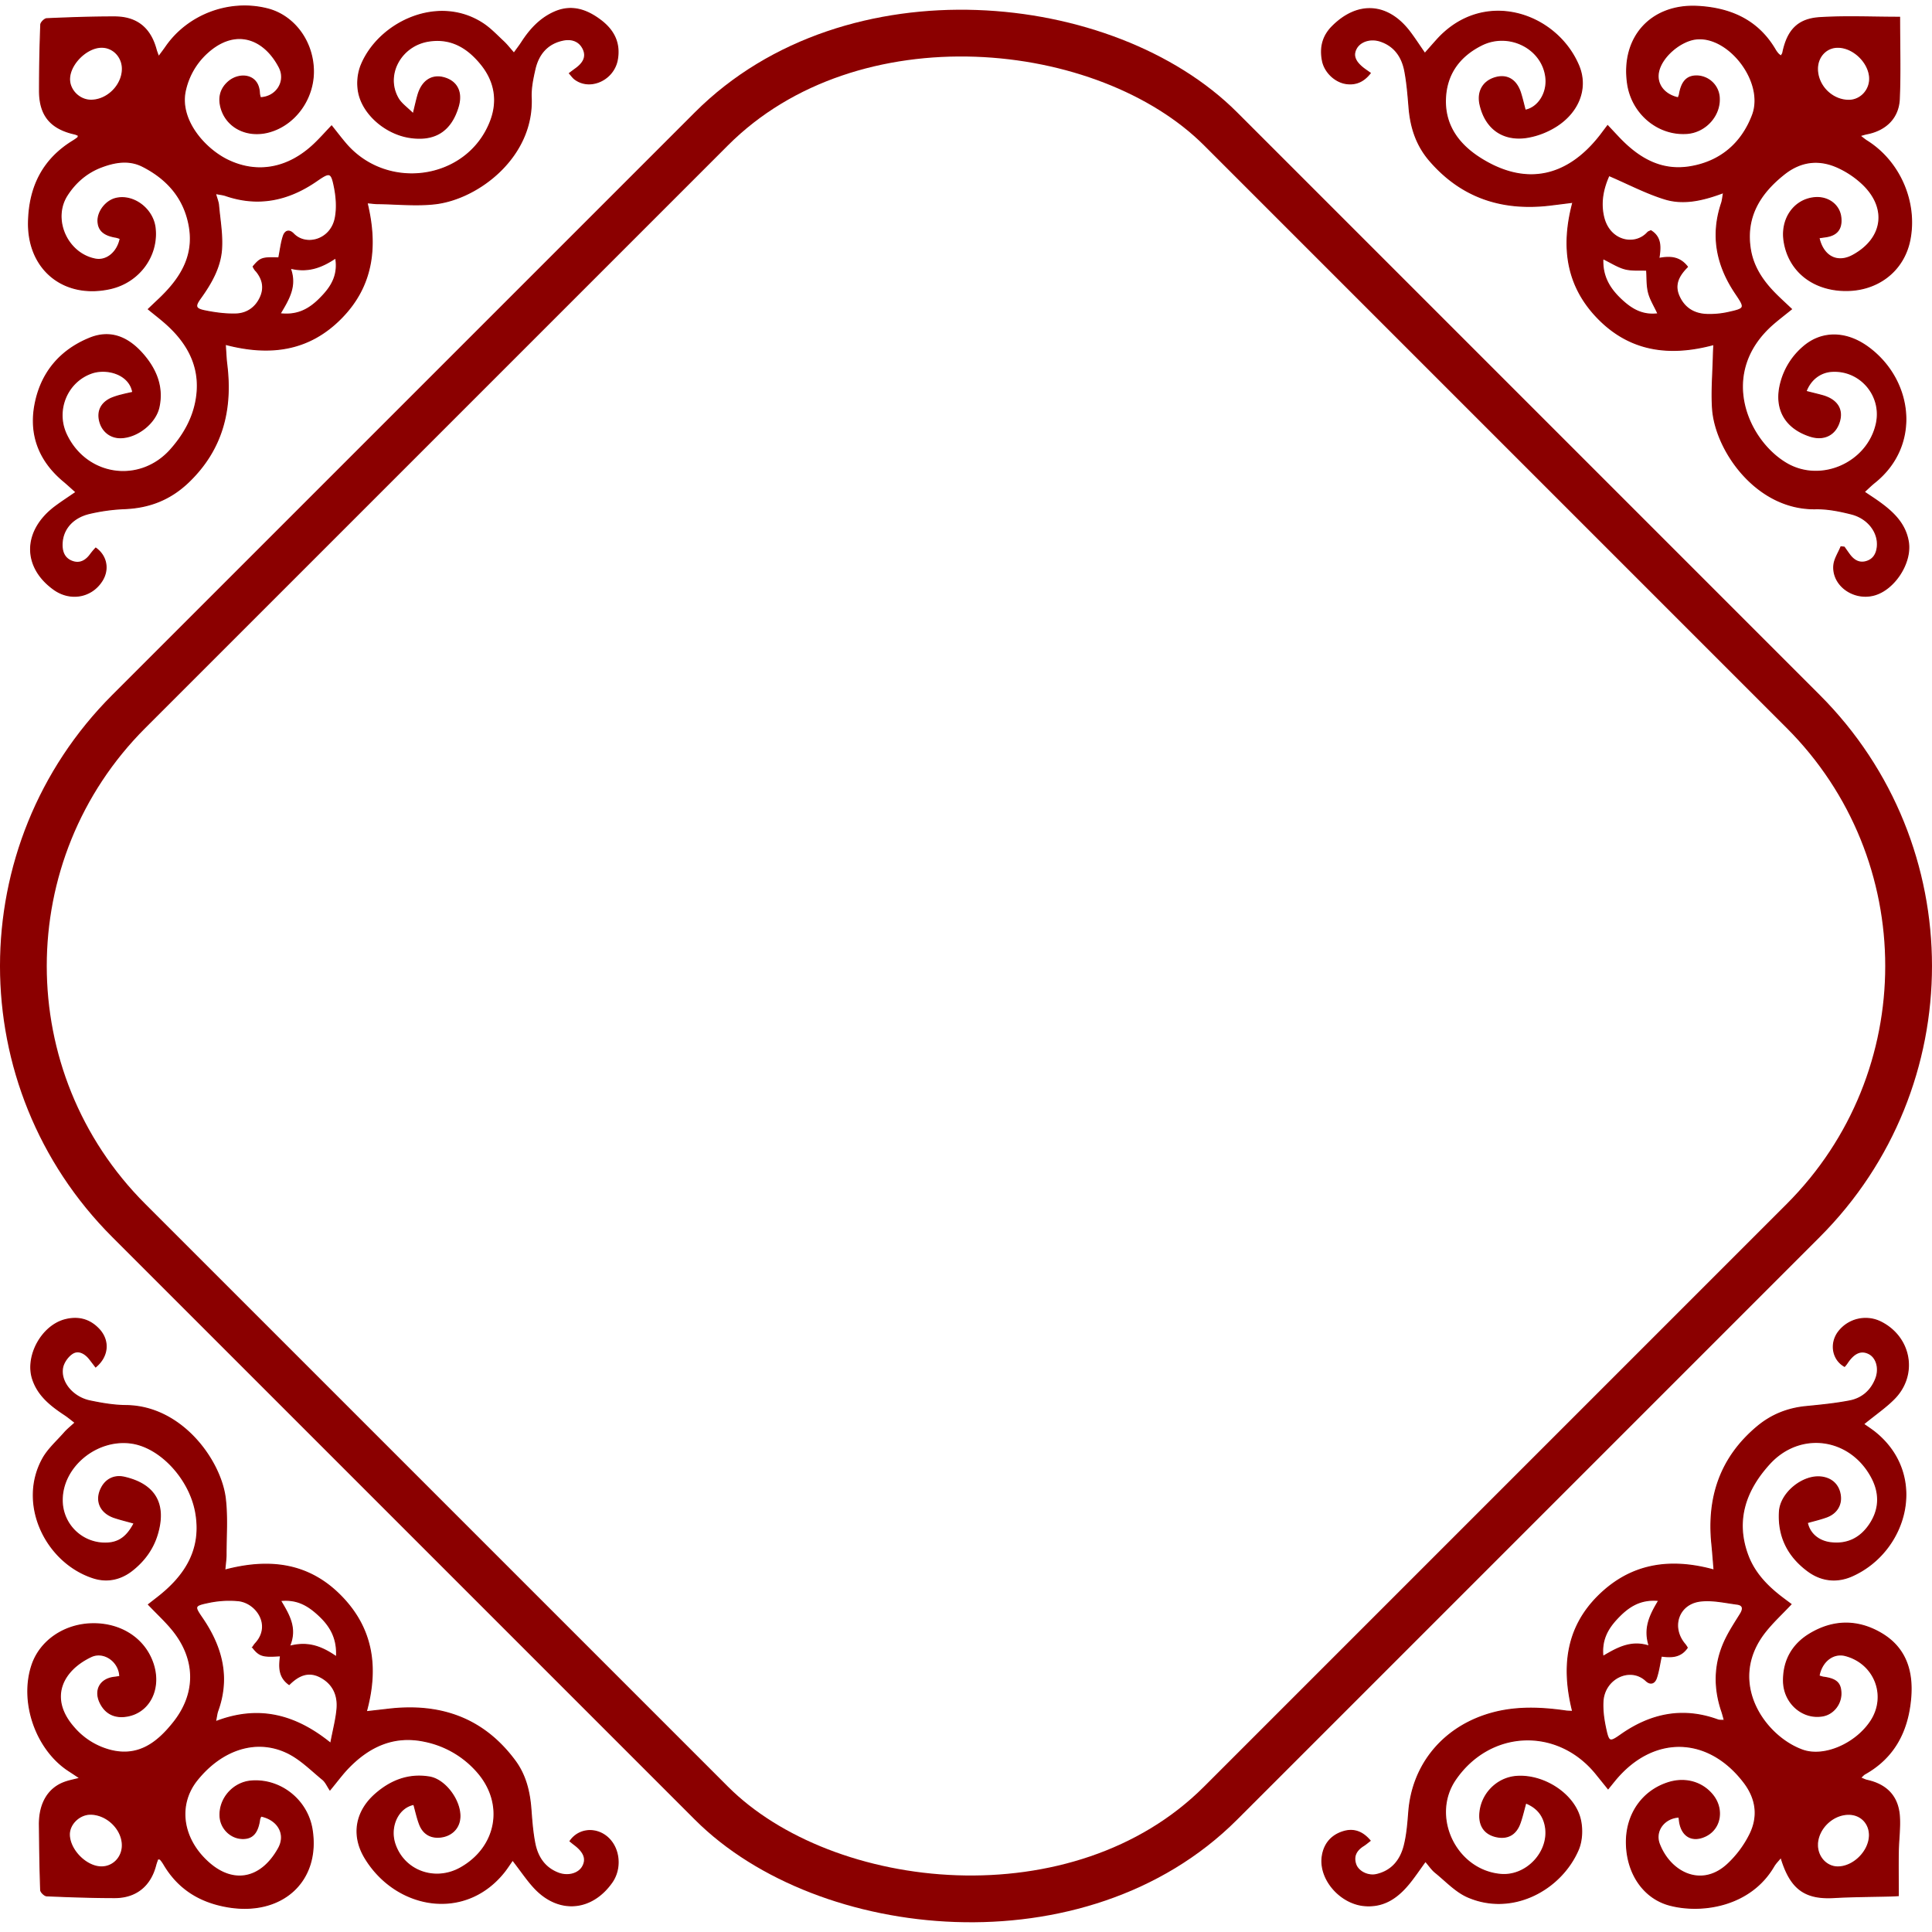 <svg id="Layer_1" data-name="Layer 1" xmlns="http://www.w3.org/2000/svg" viewBox="0 0 1859.09 1859.09"><defs><style>.cls-1{fill:#8b0000;}.cls-1,.cls-2{stroke:#8b0000;stroke-miterlimit:10;}.cls-2{fill:none;stroke-width:45px;}</style></defs><path class="cls-1" d="M1674.79-1986.74c4.09,18.22,17.81,24.92,32.57,16.88,29-15.8,33.66-44.71,10.18-67.82a87.45,87.45,0,0,0-24.14-16.54c-18.19-8.45-35.86-6.58-52,6.19-23.5,18.59-37.7,41.36-32.57,72.61,2.74,16.71,11.83,30.2,23.5,42.06,4.91,5,10.13,9.7,16,15.27-6.17,5-11.94,9.39-17.43,14.13C1576.64-1857,1606-1791.25,1644-1769.34c33.29,19.17,77.81-1.06,86-38.59,5.85-27-15.57-52-42.94-50.24-11,.73-20.38,7.73-24.73,19.25,5.3,1.35,10.51,2.59,15.68,4,14,3.87,20,13.06,16.45,25-3.88,12.93-14.94,18.44-28.31,14.09-24.51-8-34.79-27.18-27.93-52.09a68,68,0,0,1,21.43-33.83c17.75-15.46,41.39-15.27,62.82.58,42.75,31.6,50.66,94.47,5.52,130.22-3,2.41-5.78,5.21-9.69,8.78,5.78,3.92,10.63,7,15.26,10.39,13.2,9.63,24.55,20.66,27.28,37.85,3.17,20-13.46,45.72-33,51-19.86,5.37-40.47-9.46-38.76-28.67.54-6.09,4.49-11.87,6.89-17.79l3.13.34c1.7,2.4,3.36,4.82,5.11,7.19,4,5.36,9.09,8.6,15.9,6.72,7.12-2,10.19-7.56,10.83-14.53,1.25-13.61-8.9-27.23-25-31.29-11.25-2.85-23.06-5.23-34.57-5-56.77.91-96.27-56.25-99-96.3-1.14-17,.42-34.29.79-51.44.06-2.94.26-5.88.47-10.34-42.22,11.45-80.12,6.7-111.1-24.76-30.77-31.26-36.07-69.15-24.53-112.09-8.9,1.12-15.76,2-22.64,2.83-45.61,5.24-84.48-7.34-115.11-42.8-12.69-14.69-18.28-31.69-19.89-50.58-1-12-1.9-24-4.13-35.73-2.54-13.35-9.6-24-23.24-28.67-9.64-3.31-19.78-.06-23.55,7.18-3.64,7-.75,13.39,9.24,20.4l4.34,3.05c-6.24,8-13.79,11.51-23.4,10.07-10.56-1.6-20.4-11-22.59-21.83-2.53-12.55.08-23.75,9.42-33.11,24.37-24.45,53.23-22.69,74.33,4.81,4.82,6.28,9.1,13,14.76,21.12,4.3-4.86,7.8-8.85,11.33-12.8,45.06-50.37,115.31-26.2,136.68,24.47,9.71,23-1.17,47.67-26,61a75,75,0,0,1-24.15,8.26c-23,3.32-39.5-8.78-44.72-31.45-2.88-12.51,2.69-22.57,14.43-26.08,11.44-3.42,20.48,1.86,24.54,14.62,1.74,5.49,3,11.13,4.48,16.64,12.68-2.44,21.42-16.57,19.85-31.23-3-28.2-35.55-44.71-62-31.37-21.24,10.71-33.77,27.83-34.61,51.74-.92,26,13.27,44.4,34.2,57.47,42.93,26.8,83,18.61,115-22.65,2-2.65,4-5.35,6.87-9.11l10.26,10.93c18.84,20,40.68,33.43,69.42,28.56,29.15-4.93,49.43-22.65,59.66-49.54,12.31-32.31-23.57-77.56-54.9-73.25-14.89,2.06-33,17.4-35.57,32.19-2,11.4,5.68,21.44,19,24.3a16.43,16.43,0,0,0,1.17-3.12c2.17-13,7.73-18.5,18-17.84a22.11,22.11,0,0,1,20.33,20.39c1.34,17.41-13,33.56-31,34.88-27.86,2-53.09-19.11-57.21-48-6.38-44.66,22.88-76.82,67.87-74.26,31.64,1.81,57.88,13.51,74.47,42.13a24,24,0,0,0,2.77,3.68,20.47,20.47,0,0,0,2.56,2c.65-1.18,1.49-2.09,1.7-3.14,4.39-21.35,14.29-32.49,35.4-33.83,25-1.6,50.22-.38,77-.38,0,27.67.8,53.15-.27,78.55-.77,18.32-13.08,30.17-31.33,33.67-1.74.33-3.43.91-6.58,1.77,2.88,2.17,4.59,3.68,6.49,4.87,31.78,19.79,48.85,59.07,41.54,95.66-6,29.74-31.29,49.18-63.14,48.44-31.08-.73-53.75-19.45-57.93-47.85-3.14-21.38,9.91-39.76,29.48-41.52,13-1.18,23.91,7,25.2,19,1.2,11.18-3.77,17.35-15.09,18.77C1679.06-1987.33,1677.28-1987.08,1674.79-1986.74Zm-126.57,28c-8.34,8.29-12.93,17-8.19,27.92,5.21,12,15,17.67,27.69,17.89a82.84,82.84,0,0,0,19.18-1.81c17.28-3.82,17.27-4.11,7.56-18.53-18.08-26.83-23.91-55.51-13.42-86.77.9-2.69,1.09-5.63,1.93-10.18-19.55,7.33-38.27,11.8-56.59,6.14-17.92-5.53-34.79-14.46-53.66-22.56-5.43,12-8.71,26-4.87,40.8,5.92,22.73,30,27.41,42.05,14,.75-.82,2.06-1.13,3.13-1.69,10.31,6.4,9.29,16.36,7.71,26.66C1532-1969.08,1541-1968.15,1548.22-1958.79Zm125.12-190.45c.05,16.12,13.91,30.08,30,30.19,11.07.07,20.21-9.29,20.22-20.69,0-15-15.16-30.18-30.38-30.36C1681.94-2170.23,1673.31-2161.12,1673.34-2149.24Zm-206.48,182.56c-.8,17,6.47,28.71,17.18,38.9,9.69,9.22,20.37,16.13,35.84,14.12-3.57-7.73-7.49-13.82-9.15-20.47-1.73-6.92-1.29-14.38-1.78-21.44-7-.31-14.24.46-20.87-1.26C1481.18-1958.61,1474.91-1962.81,1466.86-1966.68Z" transform="translate(75.54 2215.54)"/><path class="cls-1" d="M1.41-504.45c-4.65-3.07-7.6-5.07-10.6-7-31.62-20.45-47.59-66.17-35.58-101.88C-36.84-636.91-13.2-652.9,14-653.1s49.59,14.55,57.62,38c8.09,23.6-2.64,46.44-23.83,50.74-12.28,2.49-21.69-1.9-26.91-12.55-6-12.25,0-23.1,13.56-24.65,1.79-.2,3.56-.52,5.29-.78-.4-14.38-15.3-24.89-27.6-19.07C-15.53-608.35-29.57-581.35-4-552.78a68.94,68.94,0,0,0,34,21.29c27.79,7.44,46.31-7.4,61.78-27,22-27.93,21.37-60.48-1-88.23-6.89-8.55-15.08-16-23.45-24.83,3.14-2.45,5.94-4.65,8.75-6.83,26.78-20.82,43.07-46.36,36.64-82C106.84-792.73,78.8-822.87,51-826.87c-33.44-4.81-66.7,22.51-66.65,54.74a41.19,41.19,0,0,0,43.45,41.41c12.18-.56,19.62-7.31,25.75-19.1-7-2-13-3.42-18.92-5.38C20.93-759.74,15.79-771.47,22-783.61,26.24-792,34.36-796.4,44.41-794,72.64-787.41,84.7-769.37,76-739.58c-4.15,14.25-12.63,25.92-24.31,35.13-11.21,8.84-24.22,11.53-37.48,7.25-45.32-14.64-72.85-70.59-48.77-114.5,5.18-9.45,13.83-17,21.1-25.31,2.78-3.16,6.15-5.8,10.21-9.57-3.93-3-6.87-5.48-10.06-7.59-13.27-8.77-25.57-18.37-30.82-34.3-7.26-22,8.74-51.4,31.32-57.18,12.28-3.15,23.23-.51,32.17,8.78,10.6,11,9.55,26.37-2.86,36.66-2-2.62-4-5.26-6-7.82C6.26-913.3.08-916.77-5.6-913.33c-4.53,2.74-8.82,8.82-9.72,14-2.39,13.84,9.83,28.36,26.34,31.82,11.39,2.39,23.11,4.38,34.7,4.48,53.77.47,91.17,53.07,95.54,89.33,2.15,17.82.73,36.07.74,54.13,0,4.45-.71,8.89-1.23,14.87,42.32-11.19,80.17-7,111.38,24.52,31,31.31,36.61,68.85,24.79,111.74,8.23-.94,14.79-1.67,21.34-2.43,49.65-5.76,91.16,8.39,121.7,49.57,10.29,13.88,14.1,29.77,15.37,46.65.83,11,1.64,22.15,3.79,33,2.58,12.92,9.33,23.39,22.39,28.44,9.43,3.65,19.83.78,23.69-6.44s1.22-13.87-8.14-20.91c-1.41-1.06-2.76-2.2-4.11-3.29,9.83-14.27,30.37-13.34,40.61,1.43,7.7,11.1,7.58,27-.29,38.19-19.37,27.5-50.81,30.27-74,6-7.15-7.48-12.9-16.31-21.54-27.42-2.95,4.17-5.49,8.22-8.48,11.92-38.43,47.56-104.37,34.52-133.62-14-13.13-21.77-9-44.77,10.12-61.51,14.84-13,31.92-19.63,51.88-16.38,16.32,2.65,32.05,25.57,29,41.8-1.61,8.7-8.56,14.85-18,16S331.8-450.7,328.22-460c-2.39-6.22-3.75-12.84-5.56-19.23-15.28,2.91-23.82,21.59-18.05,38.41,8.83,25.77,38.5,36.44,63,22.67,35.27-19.8,42.87-61.45,16.5-91.89a91.23,91.23,0,0,0-50.87-29.85c-29.37-6.32-53.17,4.57-73.29,25.22-5.76,5.9-10.66,12.64-18,21.5-2.47-3.65-4.09-7.62-7-10-10.86-8.91-21.13-19.37-33.49-25.47-29.82-14.71-63.34-3.89-87.31,25.92-19.2,23.88-14.61,56.8,11.26,79.65,24.34,21.5,50.9,15.3,67.07-13.92,7.5-13.57-.38-27.51-16.83-31a12,12,0,0,0-1.3,3c-1.82,13.25-7,19-17.05,18.58-10.95-.43-20.25-9.61-21.06-20.78-1.26-17.35,12.51-33.18,30.07-34.56,28.15-2.21,54,18.44,58.48,46.71,7.88,49.76-29.07,83.33-81.4,74.37-26.8-4.59-47.6-17.52-61.42-41.19a33.51,33.51,0,0,0-3.23-4.46c-.3-.36-1.11-.29-2.33-.56a59.15,59.15,0,0,0-2,5.66c-5,20.09-18.9,31.7-39.57,31.68-21.82,0-43.65-.78-65.45-1.7-2.1-.09-5.72-3.58-5.8-5.6-.75-20.86-1-41.74-1.23-62.62s8.73-35.68,24.81-41.24C-8.89-502.11-4.73-502.87,1.41-504.45Zm201.3-90.14c-10.39-7.36-9.63-17.57-8.33-27.65-17.14,1.23-20.23.28-26.83-8.07a30.45,30.45,0,0,1,2.51-3.57c16.41-17.45,1.27-39.52-16.3-41.37a96,96,0,0,0-29.21,1.83c-13.55,2.84-13.21,3.71-5.47,15,18.68,27.31,26.68,56.54,15,89-1,2.66-1.21,5.58-2.27,10.63,41.17-15.94,76.58-7,110.88,20.83,2.5-13.35,5.25-23.35,6.07-33.51,1.08-13.27-4.09-24.24-16.46-30.55C220.91-607.73,211.48-603.33,202.71-594.59ZM42.18-439.86c0-15.39-14.6-29.73-30.41-29.94-10.63-.14-20.53,9.2-20.56,19.41,0,14.88,16.14,31.28,30.89,31.29C33.33-419.08,42.21-428.26,42.18-439.86ZM248.24-621.17c1.08-18.23-6.24-30-17-40-9.62-8.94-20.32-16-36.85-14.2,8.39,14.07,16,26.66,8.62,44C220.68-636.09,233.88-631.2,248.24-621.17Z" transform="translate(75.54 2215.54)"/><path class="cls-1" d="M1296.1-424.48c-5.83,8-10.41,14.9-15.62,21.29-11,13.42-23.93,22.83-42.61,21.42-23.7-1.78-44.56-25.69-41-47.94,1.86-11.6,8.71-19.7,19.92-23.25,10.06-3.18,18.68-.18,26.1,8.65-2.32,1.76-4.28,3.49-6.47,4.86-6.78,4.25-10.08,10-7.35,17.94,2.41,7,11.83,11.61,19.89,9.77,14.9-3.4,23.21-13.95,26.72-27.76,2.7-10.65,3.53-21.85,4.4-32.87,3.46-43.61,31-78.29,72.87-92.53,25.89-8.81,52-8,78.44-4.21,1.46.21,2.95.19,6.37.39-10.42-41.42-6.74-79.73,24.41-110.82s68.76-37.08,111.68-25.2c-.81-9.48-1.37-17.28-2.15-25.06-4.56-45,8.27-83.23,43.63-112.87,13.69-11.48,29.28-17.66,47-19.4,14.06-1.38,28.19-2.75,42-5.43,11.78-2.28,20.47-9.68,25-21.15,3.95-9.91.91-20.71-6.68-24.41s-14.42-.55-21,9.55a34.42,34.42,0,0,1-2.24,2.78c-11.67-6.55-14.3-22.08-5.84-33.26a32.8,32.8,0,0,1,40.68-9.49c29,14.45,35.75,50.64,13.1,73.75-8.08,8.25-17.84,14.85-29.68,24.54,4,2.81,8,5.38,11.71,8.41,50.35,41.34,30.13,113.9-22.36,137.56-14.85,6.7-29.85,5.07-42.92-4.59-19.09-14.11-28.87-33.27-27.33-57.39,1.14-17.81,22.53-35.2,40.29-33.08,10.22,1.22,17,7.8,18.29,17.83,1.22,9.23-3.7,17.22-13.36,20.7-6,2.17-12.29,3.61-18.39,5.36,2,10.39,10.64,17.78,22.07,19.28,16,2.09,28.57-4.06,37.46-16.93,9.94-14.39,10.67-30,2.53-45.5-20.46-38.84-68.74-45.86-98.34-13.57-23,25.15-33.62,54.44-20.9,88.35,6.46,17.22,19,30,33.45,40.91,2.63,2,5.29,3.93,8,6-8.74,9.3-17.56,17.39-24.87,26.68-37.63,47.73-.9,100.48,36,113.68,20.71,7.42,51-5.85,65.54-27.67,16.12-24.27,4-55.76-24.28-63.24-11.61-3.07-22.73,5.25-25.42,19.47a24.69,24.69,0,0,0,4.08,1.25c12.39,1.63,16.75,5.48,17,15.2.33,10.52-7.21,20.18-17.25,22.06-19.2,3.62-37.55-12-38-33.06-.4-19.78,8.32-35.49,24.94-45.62,22.58-13.77,46.36-14.16,69.22-.67,23.39,13.81,30.39,36.11,28.26,61.82-2.62,31.62-15.47,57.36-44.17,73.45-1.26.7-2.22,1.95-4.14,3.69,2.61,1,4.36,2,6.23,2.4,19.33,4.23,30.22,16,31.24,35.63.58,11-.94,22.1-1.12,33.17-.23,13.77,0,27.55,0,42.18-2.21.11-4.87.29-7.52.36-18.14.48-36.3.47-54.4,1.5-28,1.6-42-8.36-51-38.74-2.69,3.33-5.19,5.73-6.87,8.61-22.47,38.58-69.31,45.54-100.11,37.45-25.58-6.72-41.77-31.23-41.75-60.82,0-27.45,16-49.71,41-57.31,15.86-4.8,31.83-.27,41.82,11.86,11.09,13.46,8.13,32.3-6.21,39.52-12.46,6.27-22.79,1.11-25.31-12.69-.32-1.77-.46-3.58-.68-5.33-14.18.68-23.78,13.31-18.87,26,10.47,27.18,40.36,42.64,65.5,19.48a100.07,100.07,0,0,0,21.73-29.18c8.27-17,6.07-34-5.71-49.51-34.71-45.7-88-46.55-124.54-1.85-1.9,2.32-3.78,4.66-6.33,7.8L1460-509c-37.11-45.31-101.61-42.58-134.92,5.71-24.49,35.52.14,87.47,43.34,91.4,25.21,2.29,47.92-22.4,42.94-46.93-2.08-10.21-8-17.45-18.67-21.79-2,7.1-3.39,13.33-5.51,19.3C1383.34-450.44,1375.55-446,1365-448c-11-2.14-16.94-9.56-16.62-20.94.54-19.46,16.07-35.82,35.35-37.24,26.46-2,56.14,17.31,61.55,41.87,2,9,1.52,20.2-2.06,28.59-16.49,38.58-63.33,64.23-106.34,45.58-11.67-5.06-21.11-15.39-31.31-23.63C1302.28-416.43,1299.9-420.11,1296.1-424.48Zm227-197.47c-1.72,7.94-2.57,14.83-4.8,21.24-1.6,4.61-5.4,6.75-10,2.4-15-14-40.07-2.36-41.35,19.92-.51,9,.89,18.37,2.86,27.26,2.69,12.16,3.85,12.29,14.22,5,28.8-20.3,59.68-26.76,93.51-14.41,1.52.56,3.34.27,6.2.45-1-3.57-1.62-6.16-2.48-8.67-7.75-22.85-7.33-45.5,2.75-67.47,4.21-9.16,9.87-17.69,15.19-26.3,3-4.85,2.79-8.59-3.24-9.38-11.79-1.53-23.93-4.39-35.45-2.94-21.37,2.69-28.63,25.54-14.47,41.77a25.89,25.89,0,0,1,2,3.05C1541.39-620.26,1531.85-620.83,1523.06-621.95Zm150.25,181.32c-.3,11.63,8.41,21.39,19.24,21.56,15.08.22,30.35-14.66,30.76-30,.3-11.39-7.72-20.12-18.94-20.6C1688.66-470.34,1673.73-456.39,1673.31-440.63ZM1520.62-675.45c-18.61-1.86-30.21,6.77-40.42,17.75-8.84,9.51-15,20.35-13.28,36.08,14.29-8.46,27.26-15.59,44.55-9.94C1505.83-648.66,1512.1-661.32,1520.62-675.45Z" transform="translate(75.54 2215.54)"/><path class="cls-1" d="M0-2085.07a18.16,18.16,0,0,0-3.21-1.4c-23.56-5.17-34.36-18-34.32-41.85q0-31.77,1.22-63.53c.07-2.06,3.67-5.63,5.76-5.72,21.8-.93,43.63-1.74,65.44-1.69,21.3.05,34.33,10.87,39.84,31.49.45,1.68,1.14,3.29,2.38,6.81,3-4.09,5.12-6.85,7.09-9.7,21.39-30.83,61.12-45.65,97.62-36.38,25.48,6.48,43.75,31,44.23,59.29.47,27.3-17.66,52.4-42.75,59.21-20.5,5.56-40-3.84-45.77-22-3.45-11-.83-20,7.11-26.67,10.57-8.81,28.85-7.16,29.46,11.41a23.14,23.14,0,0,0,.93,4.25c15.56-.56,25.22-15.86,18-29.48-15.1-28.69-43.68-38.48-71.12-11.82a68.74,68.74,0,0,0-18.8,33.29c-7.22,28.61,18,57.11,40.36,68,28.46,13.85,58.28,8.38,83.16-15.16,5.74-5.43,11-11.39,16.92-17.62,4.86,6.07,9.09,11.66,13.64,17,40.12,46.89,117.18,35.29,139.17-21.33,7.52-19.36,4.53-38.32-8.77-54.81-12.91-16-28.87-25.85-50.47-22.52-27.15,4.19-42.59,32.88-29.41,55.31,3,5.07,8.4,8.7,14.4,14.68,2-8.17,3.09-13.19,4.51-18.11,3.95-13.68,13.54-19.91,25.22-16.58,12.53,3.57,17.63,14,13.55,27.78q-10.5,35.26-46.82,29.65c-23.76-3.68-46.07-23.35-49.33-45.13a47.74,47.74,0,0,1,2.33-23.39c16.16-41.44,73.56-69.71,117.37-41.23,7.38,4.79,13.58,11.45,20.08,17.5,3.29,3.08,6.05,6.73,10,11.15,3-4.21,5.37-7.23,7.44-10.44,8-12.41,17.72-23,31.39-29.08,16.58-7.38,31.23-2.29,44.77,8,12.52,9.53,18.74,21.73,15.89,37.77-3.46,19.44-26.27,29.9-41,18.7-1.83-1.38-3.17-3.41-5.11-5.56,2.6-1.95,4.52-3.4,6.46-4.82,6.58-4.84,10.6-11,6.58-19-3.78-7.53-11.18-9.72-18.94-8.15-15.27,3.06-23.94,13.44-27.28,28-2.05,8.95-4,18.3-3.6,27.38,2.35,56.85-50.73,97.06-91.85,102.08-18.39,2.24-37.32.12-56-.08-2.69,0-5.37-.43-10.1-.83,10.14,41.73,6,79.71-24.9,111.05-31.13,31.61-68.81,36.43-111.53,25.16.53,7.25.71,13.26,1.44,19.2,5.35,43.36-4,81.64-36.52,113.06-17.42,16.82-37.5,24.82-61.33,25.84a180,180,0,0,0-34.61,4.72c-15.74,3.84-25,14.67-25.92,27.78-.59,8,1.51,15.16,9.55,18.18,7.7,2.88,13.66-.86,18.14-7.32a68.19,68.19,0,0,1,4.6-5.4c10.42,7.41,12.87,20.28,6.3,31.06-10,16.34-30.67,20.17-46.67,8.65-30.41-21.9-29.64-56.7,1.84-80,5.87-4.35,12-8.33,19.55-13.52-4.55-4-8-7.28-11.6-10.28-23.37-19.34-33.49-44.27-27.93-73.89,5.73-30.47,24-52.43,52.85-64.11,19.16-7.75,36.62-1.73,52.19,16.8,11.94,14.23,18.4,30.61,14.32,49.6-3.35,15.56-21.22,29.48-37.2,29.5-9.75,0-17.51-6.26-19.92-16.09-2.33-9.54,1.47-17.4,11-21.83a66.11,66.11,0,0,1,10.52-3.36c3.45-.94,7-1.63,10.39-2.41-3.1-17.82-25.15-23.58-39.63-18.51-23.8,8.33-35.17,36.07-24.2,59.18,19.28,40.58,70.76,47.91,100.45,14.24,11.59-13.14,20.35-28,23.86-45.25,6.22-30.54-5.43-54.85-27.72-75-5.43-4.91-11.28-9.35-17.77-14.69,3.38-3.2,6.18-5.89,9-8.54,20.65-19.31,35.72-41.14,30.35-71.35-4.78-26.89-21.06-45.38-44.82-57.49-13-6.62-26.5-4.35-39.49.51-14,5.23-25,14.62-33.06,27.06-15,23-.25,56.34,27,61.61,10.74,2.07,21.2-6.31,23.93-19.69a24.6,24.6,0,0,0-4-1.3c-11.68-1.88-17.06-6.63-17.37-15.44-.33-9.26,7.48-19.44,16.79-21.86,17-4.43,36.13,9.81,38.19,28.4,3,27-15.58,52.13-43.11,58.32-44.65,10-79.65-18.45-78.74-64.12.67-33.46,13.67-60.16,42.84-78a45.62,45.62,0,0,0,4.52-3.15C-.41-2083.39-.37-2084.13,0-2085.07ZM192.71-1967.4c1.53-7.69,2.27-14.6,4.4-21,1.58-4.78,5.36-6.69,9.82-2.07,11.91,12.35,36,6.17,40.16-15.4,1.82-9.33,1.1-19.65-.73-29.08-3-15.36-4.44-15.39-17.26-6.53-26.89,18.59-55.77,25-87.47,14.16-2.66-.91-5.54-1.15-9.84-2,1.36,5,2.73,8.17,3,11.41,1.25,14.24,3.9,28.64,2.81,42.73-1.35,17.41-10.18,32.65-20.38,46.8-5.39,7.46-4.91,10,4.14,11.87,9.81,2,20,3.4,30,3.12,10.76-.3,19.32-6.23,23.78-16.4,4.32-9.83,1.58-18.61-5.44-26.33a14.92,14.92,0,0,1-1.64-2.91C175.14-1967.38,176.64-1967.85,192.71-1967.4ZM42.23-2149.26c0-11.62-8.93-20.91-20.08-20.82-14.37.11-30.57,16.16-30.76,30.48-.15,10.89,9.53,20.49,20.64,20.49C27.74-2119.1,42.18-2133.52,42.23-2149.26ZM194-1913.67c19.59,2.38,31.37-6.83,41.92-18.44,8.61-9.48,14.1-20.13,11.55-35.23-13.53,9.1-26.72,14.1-43.72,9.85C210.16-1940.35,202.44-1927.85,194-1913.67Z" transform="translate(75.54 2215.54)"/><rect class="cls-2" x="111.16" y="-2028.84" width="1485.68" height="1485.68" rx="346.42" transform="translate(1235.01 2442.75) rotate(-45)"/></svg>